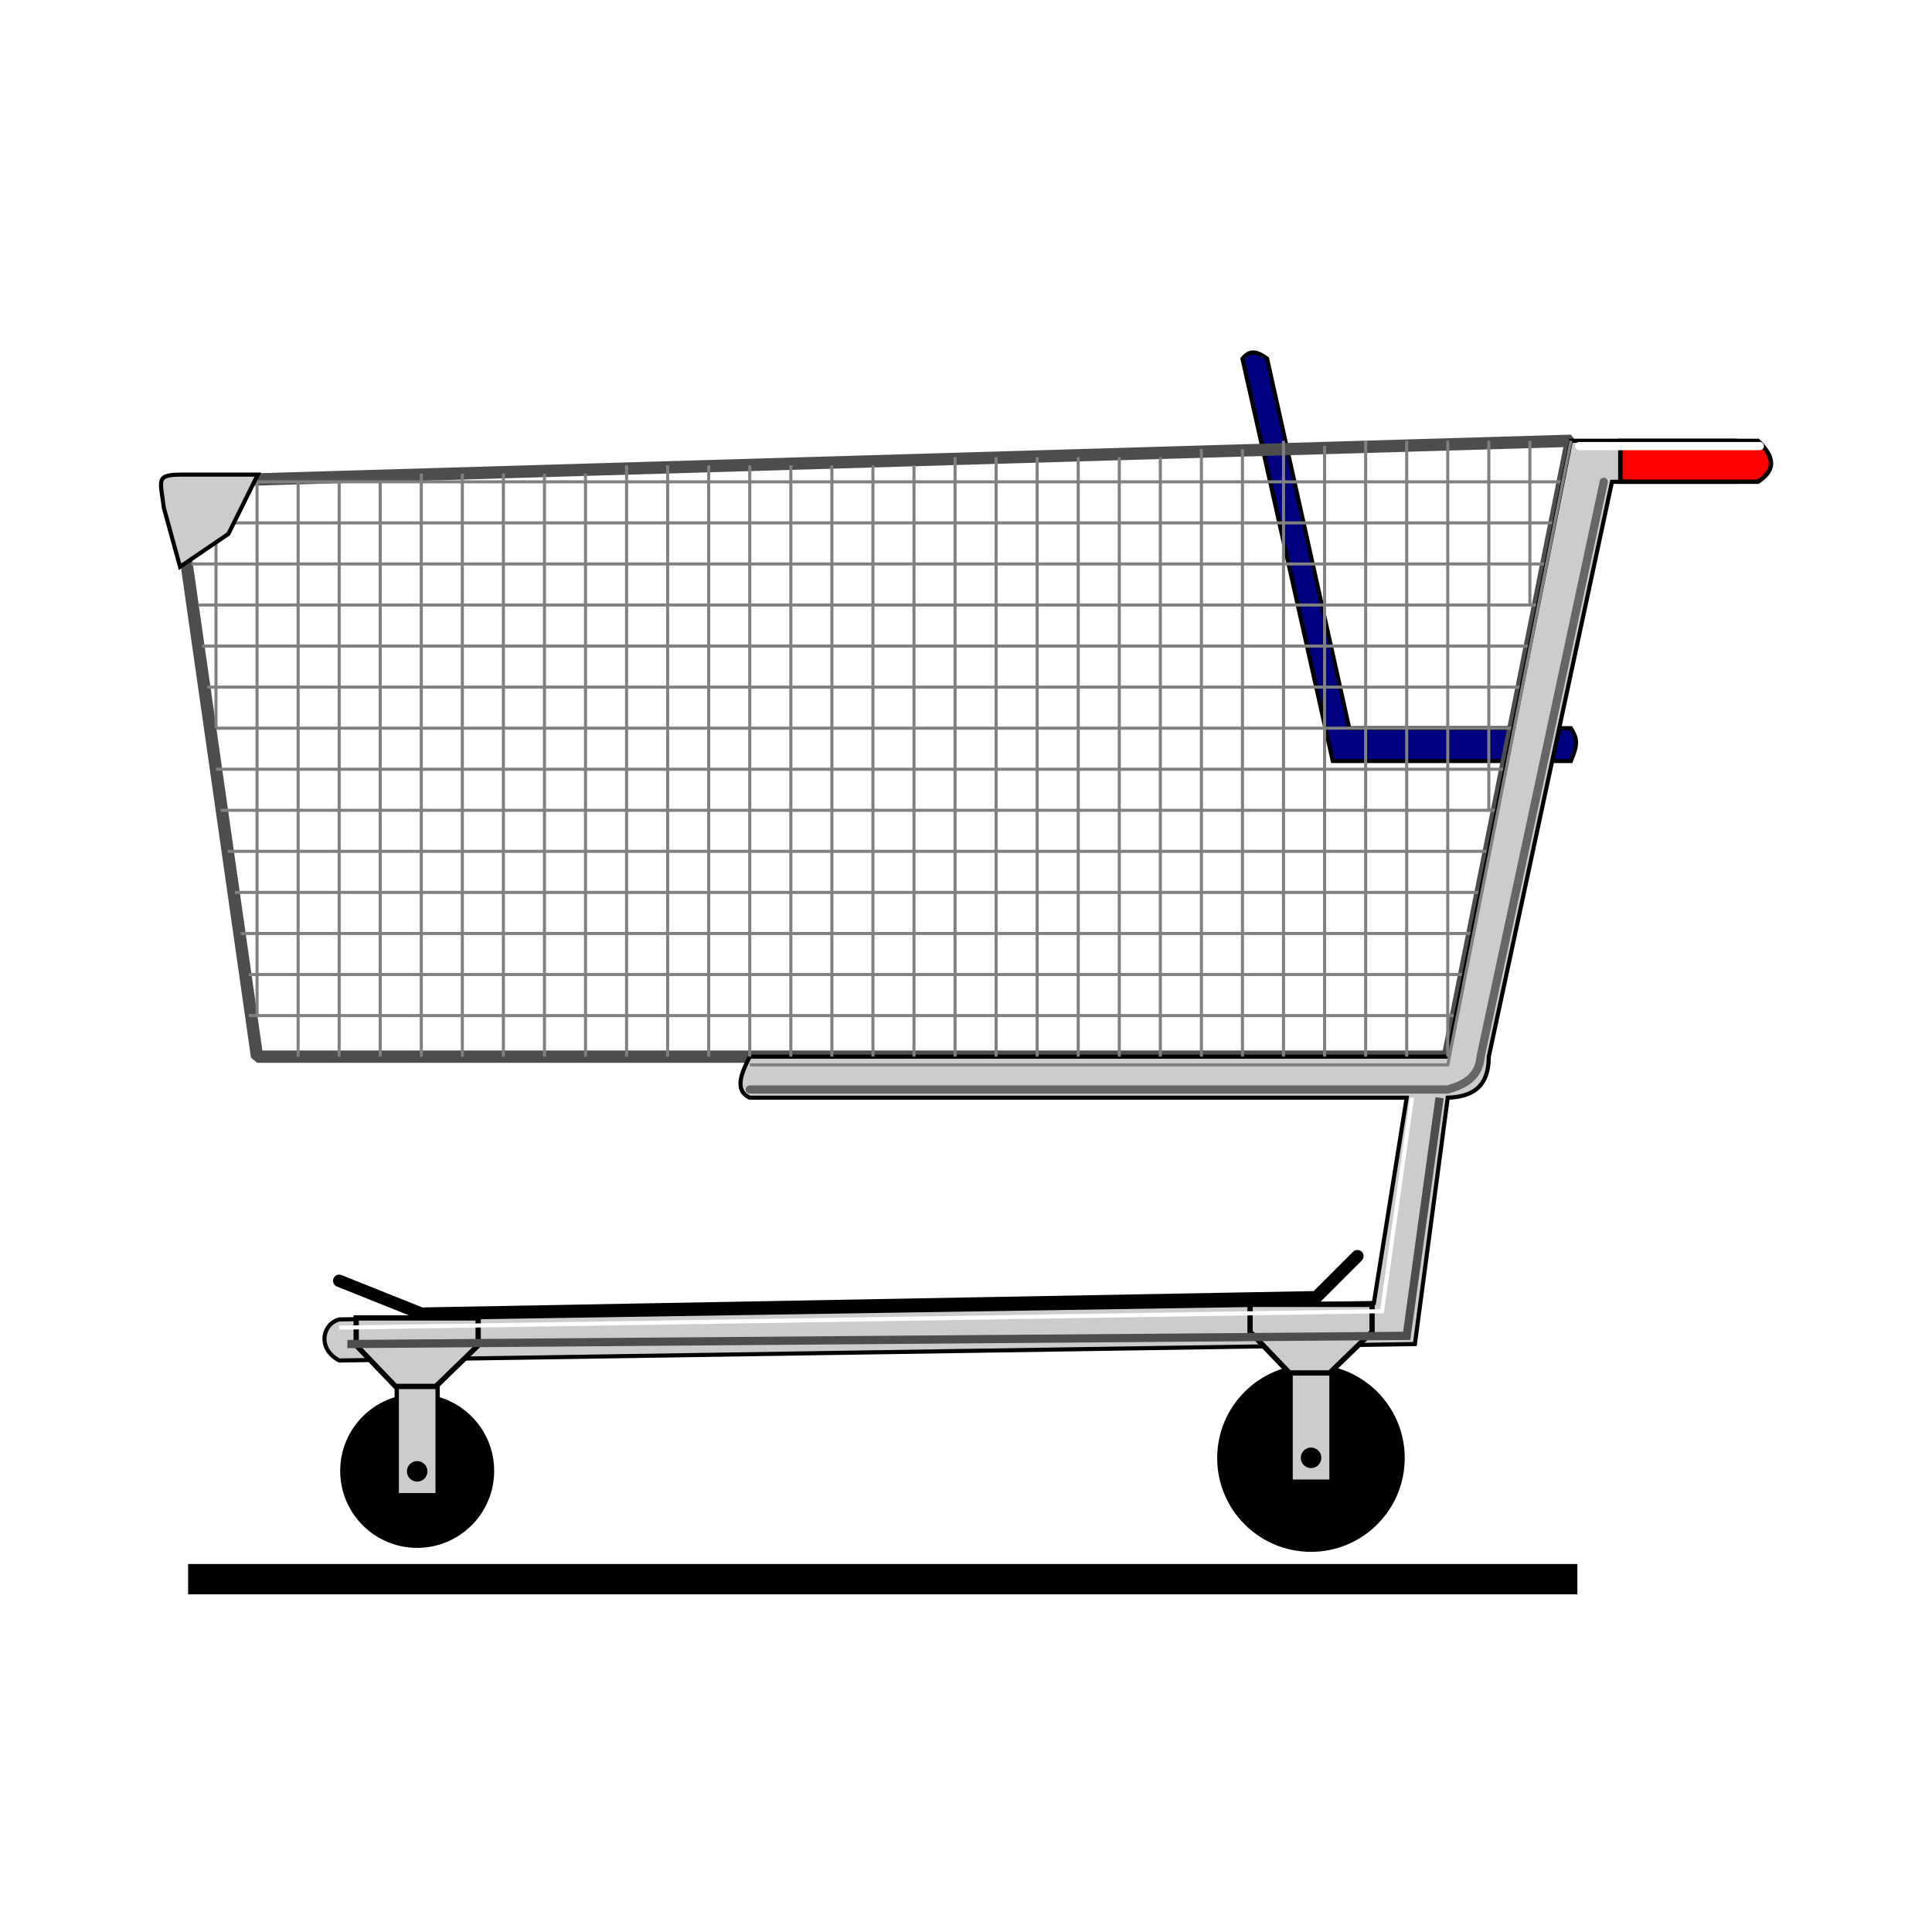 <svg:svg xmlns:dc="http://purl.org/dc/elements/1.1/" xmlns:ns1="http://sodipodi.sourceforge.net/DTD/sodipodi-0.dtd" xmlns:ns2="http://www.inkscape.org/namespaces/inkscape" xmlns:ns4="http://creativecommons.org/ns#" xmlns:rdf="http://www.w3.org/1999/02/22-rdf-syntax-ns#" xmlns:svg="http://www.w3.org/2000/svg" height="470.546" id="svg2" version="1.1" viewBox="-29.637 -85.349 470.546 470.546" width="470.546" ns1:docname="shoppingcart.svg" ns2:export-filename="/home/algot/Documents/runeman.org/clipart/shoppingcart.png" ns2:export-xdpi="67.124382" ns2:export-ydpi="67.124382" ns2:version="0.91 r13725">
  <svg:title id="title4457">Shopping Cart</svg:title>
  <svg:defs id="defs4">
    <svg:filter height="1.5" id="filter4296" style="color-interpolation-filters:sRGB" width="1.5" x="-0.25" y="-0.25" ns2:label="Raised Border" ns2:menu="Bevels" ns2:menu-tooltip="Strongly raised border around a flat surface">
      <svg:feGaussianBlur id="feGaussianBlur4298" result="result1" stdDeviation="4" />
      <svg:feComposite id="feComposite4300" in="result1" in2="result1" operator="in" result="result4" />
      <svg:feGaussianBlur id="feGaussianBlur4302" in="result4" result="result6" stdDeviation="2" />
      <svg:feComposite id="feComposite4304" in="result6" in2="result4" operator="xor" result="result8" />
      <svg:feComposite id="feComposite4306" in="result4" in2="result8" operator="atop" result="fbSourceGraphic" />
      <svg:feSpecularLighting id="feSpecularLighting4308" in="fbSourceGraphic" lighting-color="#ffffff" result="result1" specularConstant="1.3" specularExponent="10" surfaceScale="3">
        <svg:feDistantLight azimuth="235" elevation="55" id="feDistantLight4310" />
      </svg:feSpecularLighting>
      <svg:feComposite id="feComposite4312" in="result1" in2="fbSourceGraphic" operator="atop" result="result2" />
      <svg:feComposite id="feComposite4314" in="fbSourceGraphic" in2="result2" k1="0" k2="1" k3="1" k4="0" operator="arithmetic" result="result4" />
      <svg:feComposite id="feComposite4316" in="result4" in2="SourceGraphic" operator="over" />
      <svg:feBlend id="feBlend4318" in2="result2" mode="multiply" />
    </svg:filter>
    <svg:filter height="1.058" id="filter4352" style="color-interpolation-filters:sRGB" width="1.041" x="-0.021" y="-0.029" ns2:collect="always">
      <svg:feGaussianBlur id="feGaussianBlur4354" stdDeviation="1.78" ns2:collect="always" />
    </svg:filter>
    <svg:filter height="1.131" id="filter4364" style="color-interpolation-filters:sRGB" width="1.029" x="-0.015" y="-0.066" ns2:collect="always">
      <svg:feGaussianBlur id="feGaussianBlur4366" stdDeviation="1.64" ns2:collect="always" />
    </svg:filter>
    <svg:filter height="15.08" id="filter4404" style="color-interpolation-filters:sRGB" width="1.097" x="-0.048" y="-7.04" ns2:collect="always">
      <svg:feGaussianBlur id="feGaussianBlur4406" stdDeviation="8.8" ns2:collect="always" />
    </svg:filter>
  </svg:defs>
  <ns1:namedview bordercolor="#666666" borderopacity="1.0" fit-margin-bottom="0" fit-margin-left="0" fit-margin-right="0" fit-margin-top="0" id="base" pagecolor="#ffffff" showgrid="false" showguides="false" ns2:current-layer="layer1" ns2:cx="166.46851" ns2:cy="145.3773" ns2:document-units="px" ns2:pageopacity="0.0" ns2:pageshadow="2" ns2:window-height="712" ns2:window-maximized="1" ns2:window-width="1366" ns2:window-x="0" ns2:window-y="0" ns2:zoom="1.2104574">
    <ns2:grid id="grid3336" originx="312.969" originy="-416.652" type="xygrid" />
  </ns1:namedview>
  <svg:g id="layer1" transform="translate(312.969,-310.36)" ns2:groupmode="layer" ns2:label="Layer 1">
    <svg:path d="m -365,609.362 437,0 0,-3" id="path4374" style="fill:none;fill-rule:evenodd;stroke:#000000;stroke-width:6;stroke-linecap:butt;stroke-linejoin:miter;stroke-opacity:1;filter:url(#filter4404)" transform="matrix(0.769,0,0,1.231,-16.102,-140.498)" ns2:connector-curvature="0" />
    <svg:path d="m -260,536.948 20,8 218,-4 10,-10" id="path4342" style="fill:none;fill-rule:evenodd;stroke:#000000;stroke-width:3;stroke-linecap:round;stroke-linejoin:miter;stroke-opacity:1" ns1:nodetypes="cccc" ns2:connector-curvature="0" />
    <svg:path d="m -40,312.362 22,98 58,0 c 1.667,-4 1.667,-5.333 0,-8 l -54,0 -20,-90 c -3.236,-2.473 -4.736,-1.472 -6,0 z" id="path4238" style="fill:#000080;fill-rule:evenodd;stroke:#000000;stroke-width:1px;stroke-linecap:butt;stroke-linejoin:miter;stroke-opacity:1" ns1:nodetypes="ccccccc" ns2:connector-curvature="0" />
    <svg:path d="m -300,342.362 20,140 290,0 30,-150 z" id="path3338" style="fill:none;fill-rule:evenodd;stroke:#4d4d4d;stroke-width:3;stroke-linecap:butt;stroke-linejoin:bevel;stroke-opacity:1" ns1:nodetypes="ccccc" ns2:connector-curvature="0" />
    <svg:path d="M -296.707,352.362 36,352.362" id="path3340" style="fill:none;fill-rule:evenodd;stroke:#808080;stroke-width:0.75;stroke-linecap:butt;stroke-linejoin:miter;stroke-opacity:1" ns1:nodetypes="cc" ns2:connector-curvature="0" />
    <svg:path d="m 34,362.362 -324,0 -6,0" id="path3342" style="fill:none;fill-rule:evenodd;stroke:#808080;stroke-width:0.75;stroke-linecap:butt;stroke-linejoin:miter;stroke-opacity:1" ns1:nodetypes="ccc" ns2:connector-curvature="0" />
    <svg:path d="M -294.354,372.362 32,372.362" id="path3344" style="fill:none;fill-rule:evenodd;stroke:#808080;stroke-width:0.75;stroke-linecap:butt;stroke-linejoin:miter;stroke-opacity:1" ns1:nodetypes="cc" ns2:connector-curvature="0" />
    <svg:path d="M -293.414,382.362 30,382.362" id="path3346" style="fill:none;fill-rule:evenodd;stroke:#808080;stroke-width:0.75;stroke-linecap:butt;stroke-linejoin:miter;stroke-opacity:1" ns1:nodetypes="cc" ns2:connector-curvature="0" />
    <svg:path d="M -292.121,392.362 28,392.362" id="path3348" style="fill:none;fill-rule:evenodd;stroke:#808080;stroke-width:0.75;stroke-linecap:butt;stroke-linejoin:miter;stroke-opacity:1" ns1:nodetypes="cc" ns2:connector-curvature="0" />
    <svg:path d="m -290,402.362 316,0" id="path3350" style="fill:none;fill-rule:evenodd;stroke:#808080;stroke-width:0.75;stroke-linecap:butt;stroke-linejoin:miter;stroke-opacity:1" ns1:nodetypes="cc" ns2:connector-curvature="0" />
    <svg:path d="m -290,412.362 314,0" id="path3352" style="fill:none;fill-rule:evenodd;stroke:#808080;stroke-width:0.75;stroke-linecap:butt;stroke-linejoin:miter;stroke-opacity:1" ns1:nodetypes="cc" ns2:connector-curvature="0" />
    <svg:path d="M -288.939,422.362 22,422.362" id="path3354" style="fill:none;fill-rule:evenodd;stroke:#808080;stroke-width:0.75;stroke-linecap:butt;stroke-linejoin:miter;stroke-opacity:1" ns1:nodetypes="cc" ns2:connector-curvature="0" />
    <svg:path d="M -287.172,432.362 20,432.362" id="path3356" style="fill:none;fill-rule:evenodd;stroke:#808080;stroke-width:0.75;stroke-linecap:butt;stroke-linejoin:miter;stroke-opacity:1" ns1:nodetypes="cc" ns2:connector-curvature="0" />
    <svg:path d="m -285.414,442.362 305.414,0 -2,0" id="path3358" style="fill:none;fill-rule:evenodd;stroke:#808080;stroke-width:0.75;stroke-linecap:butt;stroke-linejoin:miter;stroke-opacity:1" ns1:nodetypes="ccc" ns2:connector-curvature="0" />
    <svg:path d="m -284,452.362 300,0" id="path3360" style="fill:none;fill-rule:evenodd;stroke:#808080;stroke-width:0.75;stroke-linecap:butt;stroke-linejoin:miter;stroke-opacity:1" ns1:nodetypes="cc" ns2:connector-curvature="0" />
    <svg:path d="m -282,462.362 296,0" id="path3362" style="fill:none;fill-rule:evenodd;stroke:#808080;stroke-width:0.75;stroke-linecap:butt;stroke-linejoin:miter;stroke-opacity:1" ns1:nodetypes="cc" ns2:connector-curvature="0" />
    <svg:path d="m -282,472.362 294,0" id="path3364" style="fill:none;fill-rule:evenodd;stroke:#808080;stroke-width:0.75;stroke-linecap:butt;stroke-linejoin:miter;stroke-opacity:1" ns1:nodetypes="cc" ns2:connector-curvature="0" />
    <svg:path d="M -298.707,342.362 38,342.362" id="path3366" style="fill:none;fill-rule:evenodd;stroke:#808080;stroke-width:0.75;stroke-linecap:butt;stroke-linejoin:miter;stroke-opacity:1" ns1:nodetypes="cc" ns2:connector-curvature="0" />
    <svg:path d="m -160,482.362 c -1.94,3.839 -3.928,8.152 0,10 l 160,0 -8,50 -252,4 c -4.229,1.201 -5.29,7.189 0,10 l 262,-4 8,-60 c 5.665,-0.224 9.957,-2.28 10,-10 l 30,-140 30,0 c 0.962,-4.356 0.925,-7.526 0,-10 l -40,0 -30,150 z" id="path3368" style="fill:#cccccc;fill-rule:evenodd;stroke:#000000;stroke-width:1px;stroke-linecap:butt;stroke-linejoin:miter;stroke-opacity:1" ns1:nodetypes="ccccccccccccccc" ns2:connector-curvature="0" />
    <svg:path d="m 52.042,332.404 0,9.917 33.514,0 c 3.118,-2.071 5.215,-4.968 0,-9.917 z" id="path3370" style="fill:#ff0000;fill-rule:evenodd;stroke:#000000;stroke-width:1.083px;stroke-linecap:butt;stroke-linejoin:miter;stroke-opacity:1" ns1:nodetypes="ccccc" ns2:connector-curvature="0" />
    <svg:path d="m -280,342.362 0,130" id="path4172" style="fill:none;fill-rule:evenodd;stroke:#808080;stroke-width:0.75;stroke-linecap:butt;stroke-linejoin:miter;stroke-opacity:1" ns1:nodetypes="cc" ns2:connector-curvature="0" />
    <svg:path d="m -270,342.362 0,140" id="path4174" style="fill:none;fill-rule:evenodd;stroke:#808080;stroke-width:0.75;stroke-linecap:butt;stroke-linejoin:miter;stroke-opacity:1" ns1:nodetypes="cc" ns2:connector-curvature="0" />
    <svg:path d="m -260,342.362 0,140" id="path4176" style="fill:none;fill-rule:evenodd;stroke:#808080;stroke-width:0.75;stroke-linecap:butt;stroke-linejoin:miter;stroke-opacity:1" ns1:nodetypes="cc" ns2:connector-curvature="0" />
    <svg:path d="m -250,342.362 0,140" id="path4178" style="fill:none;fill-rule:evenodd;stroke:#808080;stroke-width:0.75;stroke-linecap:butt;stroke-linejoin:miter;stroke-opacity:1" ns1:nodetypes="cc" ns2:connector-curvature="0" />
    <svg:path d="m -240,340.362 0,142" id="path4180" style="fill:none;fill-rule:evenodd;stroke:#808080;stroke-width:0.75;stroke-linecap:butt;stroke-linejoin:miter;stroke-opacity:1" ns1:nodetypes="cc" ns2:connector-curvature="0" />
    <svg:path d="m -230,340.362 0,142" id="path4182" style="fill:none;fill-rule:evenodd;stroke:#808080;stroke-width:0.75;stroke-linecap:butt;stroke-linejoin:miter;stroke-opacity:1" ns1:nodetypes="cc" ns2:connector-curvature="0" />
    <svg:path d="m -220,340.362 0,142" id="path4184" style="fill:none;fill-rule:evenodd;stroke:#808080;stroke-width:0.75;stroke-linecap:butt;stroke-linejoin:miter;stroke-opacity:1" ns1:nodetypes="cc" ns2:connector-curvature="0" />
    <svg:path d="m -210,340.362 0,142" id="path4186" style="fill:none;fill-rule:evenodd;stroke:#808080;stroke-width:0.75;stroke-linecap:butt;stroke-linejoin:miter;stroke-opacity:1" ns1:nodetypes="cc" ns2:connector-curvature="0" />
    <svg:path d="m -200,340.362 0,142" id="path4188" style="fill:none;fill-rule:evenodd;stroke:#808080;stroke-width:0.75;stroke-linecap:butt;stroke-linejoin:miter;stroke-opacity:1" ns1:nodetypes="cc" ns2:connector-curvature="0" />
    <svg:path d="m -190,338.362 0,144" id="path4190" style="fill:none;fill-rule:evenodd;stroke:#808080;stroke-width:0.75;stroke-linecap:butt;stroke-linejoin:miter;stroke-opacity:1" ns1:nodetypes="cc" ns2:connector-curvature="0" />
    <svg:path d="m -180,338.362 0,144" id="path4192" style="fill:none;fill-rule:evenodd;stroke:#808080;stroke-width:0.75;stroke-linecap:butt;stroke-linejoin:miter;stroke-opacity:1" ns1:nodetypes="cc" ns2:connector-curvature="0" />
    <svg:path d="m -170,338.362 0,144" id="path4194" style="fill:none;fill-rule:evenodd;stroke:#808080;stroke-width:0.75;stroke-linecap:butt;stroke-linejoin:miter;stroke-opacity:1" ns1:nodetypes="cc" ns2:connector-curvature="0" />
    <svg:path d="m -160,338.362 0,144" id="path4196" style="fill:none;fill-rule:evenodd;stroke:#808080;stroke-width:0.75;stroke-linecap:butt;stroke-linejoin:miter;stroke-opacity:1" ns1:nodetypes="cc" ns2:connector-curvature="0" />
    <svg:path d="m -150,338.362 0,144" id="path4198" style="fill:none;fill-rule:evenodd;stroke:#808080;stroke-width:0.75;stroke-linecap:butt;stroke-linejoin:miter;stroke-opacity:1" ns1:nodetypes="cc" ns2:connector-curvature="0" />
    <svg:path d="m -140,338.362 0,144" id="path4200" style="fill:none;fill-rule:evenodd;stroke:#808080;stroke-width:0.75;stroke-linecap:butt;stroke-linejoin:miter;stroke-opacity:1" ns1:nodetypes="cc" ns2:connector-curvature="0" />
    <svg:path d="m -130,338.362 0,144" id="path4202" style="fill:none;fill-rule:evenodd;stroke:#808080;stroke-width:0.75;stroke-linecap:butt;stroke-linejoin:miter;stroke-opacity:1" ns1:nodetypes="cc" ns2:connector-curvature="0" />
    <svg:path d="m -120,338.362 0,144" id="path4204" style="fill:none;fill-rule:evenodd;stroke:#808080;stroke-width:0.75;stroke-linecap:butt;stroke-linejoin:miter;stroke-opacity:1" ns1:nodetypes="cc" ns2:connector-curvature="0" />
    <svg:path d="m -110,336.362 0,146" id="path4206" style="fill:none;fill-rule:evenodd;stroke:#808080;stroke-width:0.75;stroke-linecap:butt;stroke-linejoin:miter;stroke-opacity:1" ns1:nodetypes="cc" ns2:connector-curvature="0" />
    <svg:path d="m -100,336.362 0,146" id="path4208" style="fill:none;fill-rule:evenodd;stroke:#808080;stroke-width:0.75;stroke-linecap:butt;stroke-linejoin:miter;stroke-opacity:1" ns1:nodetypes="cc" ns2:connector-curvature="0" />
    <svg:path d="m -90,336.362 0,146" id="path4210" style="fill:none;fill-rule:evenodd;stroke:#808080;stroke-width:0.75;stroke-linecap:butt;stroke-linejoin:miter;stroke-opacity:1" ns1:nodetypes="cc" ns2:connector-curvature="0" />
    <svg:path d="m -80,336.362 0,146" id="path4212" style="fill:none;fill-rule:evenodd;stroke:#808080;stroke-width:0.75;stroke-linecap:butt;stroke-linejoin:miter;stroke-opacity:1" ns1:nodetypes="cc" ns2:connector-curvature="0" />
    <svg:path d="m -70,336.362 0,146" id="path4214" style="fill:none;fill-rule:evenodd;stroke:#808080;stroke-width:0.75;stroke-linecap:butt;stroke-linejoin:miter;stroke-opacity:1" ns1:nodetypes="cc" ns2:connector-curvature="0" />
    <svg:path d="m -60,336.362 0,146" id="path4216" style="fill:none;fill-rule:evenodd;stroke:#808080;stroke-width:0.75;stroke-linecap:butt;stroke-linejoin:miter;stroke-opacity:1" ns1:nodetypes="cc" ns2:connector-curvature="0" />
    <svg:path d="m -50,334.362 0,148" id="path4218" style="fill:none;fill-rule:evenodd;stroke:#808080;stroke-width:0.75;stroke-linecap:butt;stroke-linejoin:miter;stroke-opacity:1" ns1:nodetypes="cc" ns2:connector-curvature="0" />
    <svg:path d="m -40,334.362 0,148" id="path4220" style="fill:none;fill-rule:evenodd;stroke:#808080;stroke-width:0.75;stroke-linecap:butt;stroke-linejoin:miter;stroke-opacity:1" ns1:nodetypes="cc" ns2:connector-curvature="0" />
    <svg:path d="m -30,332.362 0,150" id="path4222" style="fill:none;fill-rule:evenodd;stroke:#808080;stroke-width:0.75;stroke-linecap:butt;stroke-linejoin:miter;stroke-opacity:1" ns2:connector-curvature="0" />
    <svg:path d="m -20,333.612 0,148.75" id="path4224" style="fill:none;fill-rule:evenodd;stroke:#808080;stroke-width:0.75;stroke-linecap:butt;stroke-linejoin:miter;stroke-opacity:1" ns1:nodetypes="cc" ns2:connector-curvature="0" />
    <svg:path d="m -10,332.362 0,150" id="path4226" style="fill:none;fill-rule:evenodd;stroke:#808080;stroke-width:0.75;stroke-linecap:butt;stroke-linejoin:miter;stroke-opacity:1" ns2:connector-curvature="0" />
    <svg:path d="m 0,332.362 0,150" id="path4228" style="fill:none;fill-rule:evenodd;stroke:#808080;stroke-width:0.75;stroke-linecap:butt;stroke-linejoin:miter;stroke-opacity:1" ns2:connector-curvature="0" />
    <svg:path d="m 10,332.362 0,150" id="path4230" style="fill:none;fill-rule:evenodd;stroke:#808080;stroke-width:0.75;stroke-linecap:butt;stroke-linejoin:miter;stroke-opacity:1" ns2:connector-curvature="0" />
    <svg:path d="m 20,332.362 0,90" id="path4232" style="fill:none;fill-rule:evenodd;stroke:#808080;stroke-width:0.75;stroke-linecap:butt;stroke-linejoin:miter;stroke-opacity:1" ns1:nodetypes="cc" ns2:connector-curvature="0" />
    <svg:path d="m 30,332.362 0,40" id="path4234" style="fill:none;fill-rule:evenodd;stroke:#808080;stroke-width:0.75;stroke-linecap:butt;stroke-linejoin:miter;stroke-opacity:1" ns1:nodetypes="cc" ns2:connector-curvature="0" />
    <svg:path d="m -290,342.362 0,60" id="path4236" style="fill:none;fill-rule:evenodd;stroke:#808080;stroke-width:0.75;stroke-linecap:butt;stroke-linejoin:miter;stroke-opacity:1" ns1:nodetypes="cc" ns2:connector-curvature="0" />
    <svg:g id="g4320" transform="translate(0,-10.111)">
      <svg:circle cx="-241" cy="593.362" id="path4244" r="18.75" style="opacity:1;fill:#000000;fill-opacity:1;stroke:none;stroke-width:2.5;stroke-linecap:square;stroke-miterlimit:4;stroke-dasharray:none;stroke-dashoffset:0;stroke-opacity:1" />
      <svg:circle cx="-241" cy="593.362" id="circle4246" r="14.062" style="opacity:1;fill:#cccccc;fill-opacity:1;stroke:none;stroke-width:1.875;stroke-linecap:square;stroke-miterlimit:4;stroke-dasharray:none;stroke-dashoffset:0;stroke-opacity:1;filter:url(#filter4296)" />
    </svg:g>
    <svg:path d="m -245.978,556.384 9.957,0 0,32.785 -9.957,0 z" id="path4242" style="fill:#cccccc;fill-rule:evenodd;stroke:#000000;stroke-width:1.043px;stroke-linecap:butt;stroke-linejoin:miter;stroke-opacity:1" ns2:connector-curvature="0" />
    <svg:circle cx="-241" cy="583.362" id="path4324" r="2.5" style="opacity:1;fill:#000000;fill-opacity:1;stroke:none;stroke-width:2;stroke-linecap:square;stroke-miterlimit:4;stroke-dasharray:none;stroke-dashoffset:0;stroke-opacity:1" />
    <svg:path d="m -255.857,545.99 0,6.677 9.592,10.016 9.805,0 10.317,-10.016 0,-6.677 z" id="path4240" style="fill:#cccccc;fill-rule:evenodd;stroke:#000000;stroke-width:1.286px;stroke-linecap:butt;stroke-linejoin:miter;stroke-opacity:1" ns1:nodetypes="ccccccc" ns2:connector-curvature="0" />
    <svg:g id="g4326" transform="matrix(1.218,0,0,1.218,270.222,-142.583)">
      <svg:circle cx="-241" cy="593.362" id="circle4328" r="18.75" style="opacity:1;fill:#000000;fill-opacity:1;stroke:none;stroke-width:2.5;stroke-linecap:square;stroke-miterlimit:4;stroke-dasharray:none;stroke-dashoffset:0;stroke-opacity:1" />
      <svg:circle cx="-241" cy="593.362" id="circle4330" r="14.062" style="opacity:1;fill:#cccccc;fill-opacity:1;stroke:none;stroke-width:1.875;stroke-linecap:square;stroke-miterlimit:4;stroke-dasharray:none;stroke-dashoffset:0;stroke-opacity:1;filter:url(#filter4296)" />
    </svg:g>
    <svg:path d="m -28.269,553.091 9.957,0 0,32.785 -9.957,0 z" id="path4334" style="fill:#cccccc;fill-rule:evenodd;stroke:#000000;stroke-width:1.043px;stroke-linecap:butt;stroke-linejoin:miter;stroke-opacity:1" ns2:connector-curvature="0" />
    <svg:circle cx="-23.291" cy="580.069" id="circle4336" r="2.5" style="opacity:1;fill:#000000;fill-opacity:1;stroke:none;stroke-width:2;stroke-linecap:square;stroke-miterlimit:4;stroke-dasharray:none;stroke-dashoffset:0;stroke-opacity:1" />
    <svg:path d="m -38.148,542.697 0,6.677 9.592,10.016 9.805,0 10.317,-10.016 0,-6.677 z" id="path4332" style="fill:#cccccc;fill-rule:evenodd;stroke:#000000;stroke-width:1.286px;stroke-linecap:butt;stroke-linejoin:miter;stroke-opacity:1" ns1:nodetypes="ccccccc" ns2:connector-curvature="0" />
    <svg:path d="m 40,332.362 -30,152 -170,0" id="path4344" style="fill:none;fill-rule:evenodd;stroke:#808080;stroke-width:0.75;stroke-linecap:butt;stroke-linejoin:miter;stroke-opacity:1" ns1:nodetypes="ccc" ns2:connector-curvature="0" />
    <svg:path d="m 48,342.362 -30,140 c -0.409,4.924 -3.855,6.812 -8,8 l -170,0" id="path4346" style="fill:none;fill-rule:evenodd;stroke:#666666;stroke-width:2;stroke-linecap:round;stroke-linejoin:miter;stroke-opacity:1;filter:url(#filter4352)" ns1:nodetypes="cccc" ns2:connector-curvature="0" />
    <svg:path d="m 1.293,492.362 -7.293,52 -254,4" id="path4356" style="fill:none;fill-rule:evenodd;stroke:#ffffff;stroke-width:1px;stroke-linecap:butt;stroke-linejoin:miter;stroke-opacity:1" ns1:nodetypes="ccc" ns2:connector-curvature="0" />
    <svg:path d="m 8,492.362 -8,58 -258,2" id="path4358" style="fill:none;fill-rule:evenodd;stroke:#4d4d4d;stroke-width:2;stroke-linecap:butt;stroke-linejoin:miter;stroke-opacity:1;filter:url(#filter4364)" ns1:nodetypes="ccc" ns2:connector-curvature="0" />
    <svg:path d="m 42,333.655 44,0" id="path4368" style="fill:none;fill-rule:evenodd;stroke:#ffffff;stroke-width:2;stroke-linecap:round;stroke-linejoin:miter;stroke-opacity:1" ns1:nodetypes="cc" ns2:connector-curvature="0" />
    <svg:path d="m -298.172,340.602 18.357,0 -7.168,14.446 -11.772,8 -3.95,-14.373 c -0.842,-6.856 -2.111,-8.073 4.534,-8.073 z" id="path4408" style="fill:#cccccc;fill-rule:evenodd;stroke:#000000;stroke-width:1px;stroke-linecap:butt;stroke-linejoin:miter;stroke-opacity:1" ns1:nodetypes="cccccc" ns2:connector-curvature="0" />
  </svg:g>
</svg:svg>